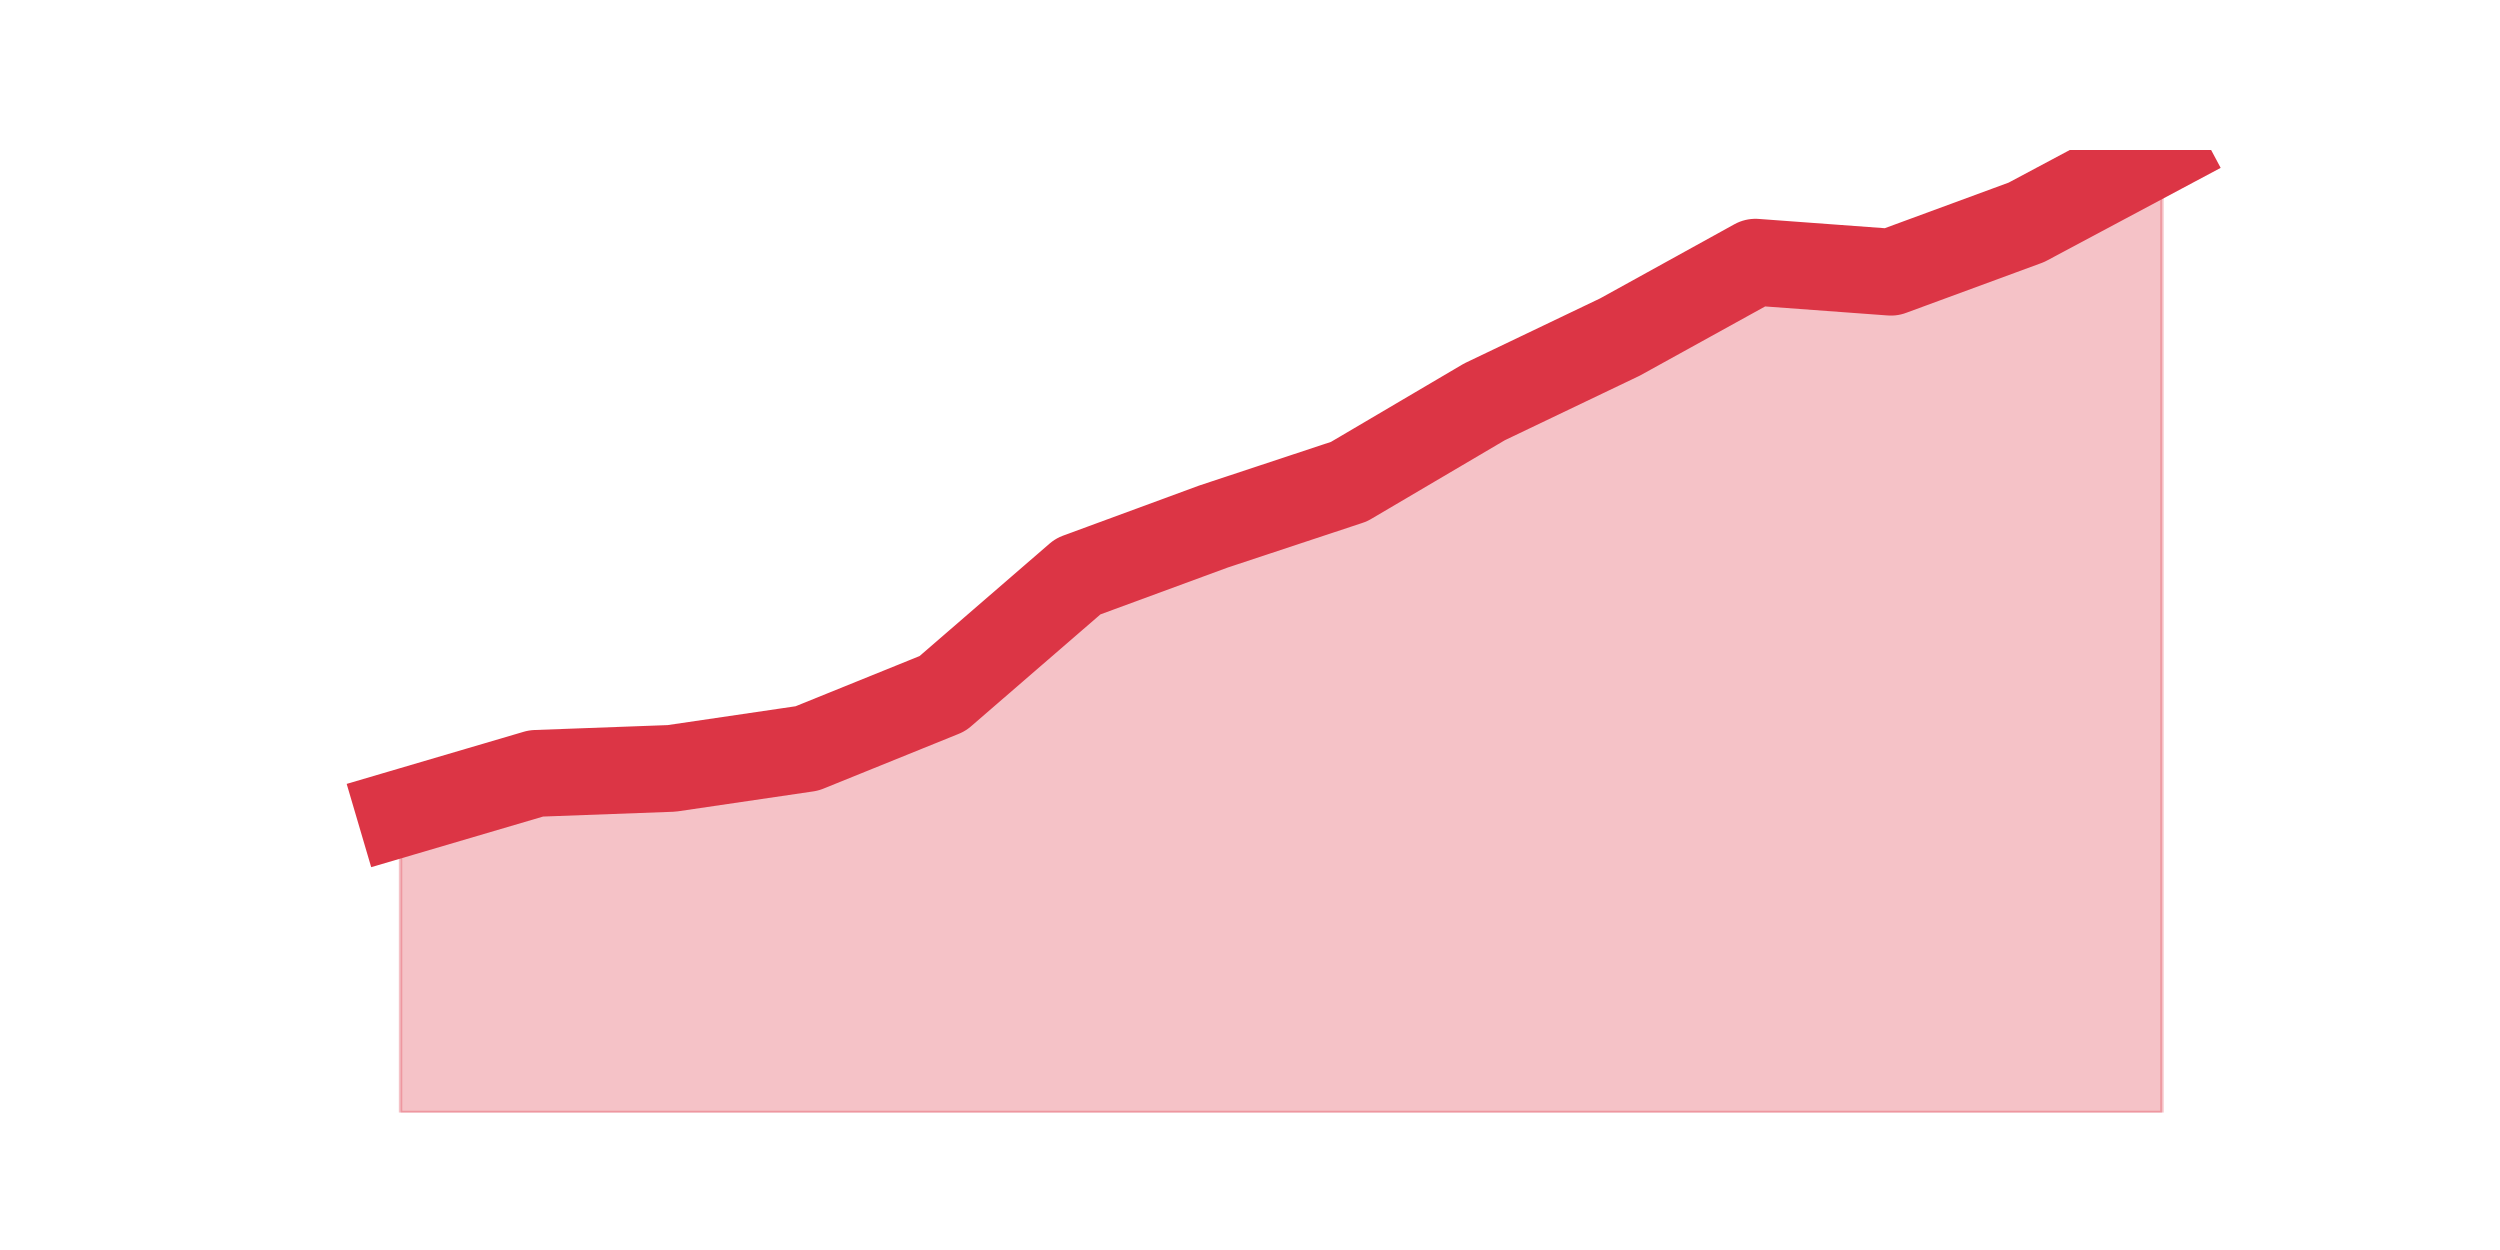<?xml version="1.0" encoding="utf-8" standalone="no"?>
<!DOCTYPE svg PUBLIC "-//W3C//DTD SVG 1.1//EN"
  "http://www.w3.org/Graphics/SVG/1.1/DTD/svg11.dtd">
<svg height="360pt" version="1.1" viewBox="0 0 720 360" width="720pt" xmlns="http://www.w3.org/2000/svg" xmlns:xlink="http://www.w3.org/1999/xlink">
 <defs>
  <style type="text/css">*{stroke-linecap:butt;stroke-linejoin:round;}</style>
 </defs>
 <g id="figure_1">
  <g id="patch_1">
   <path d="M 0 360 
L 720 360 
L 720 0 
L 0 0 
z
" style="fill:none;"/>
  </g>
  <g id="axes_1">
   <g id="matplotlib.axis_1"/>
   <g id="matplotlib.axis_2"/>
   <g id="PolyCollection_1">
    <defs>
     <path d="M 115.364 -125.776 
L 115.364 -39.6 
L 154.385 -39.6 
L 193.406 -39.6 
L 232.427 -39.6 
L 271.448 -39.6 
L 310.469 -39.6 
L 349.49 -39.6 
L 388.51 -39.6 
L 427.531 -39.6 
L 466.552 -39.6 
L 505.573 -39.6 
L 544.594 -39.6 
L 583.615 -39.6 
L 622.636 -39.6 
L 622.636 -316.8 
L 622.636 -316.8 
L 583.615 -295.974 
L 544.594 -281.611 
L 505.573 -284.484 
L 466.552 -262.94 
L 427.531 -244.268 
L 388.51 -221.288 
L 349.49 -208.362 
L 310.469 -193.999 
L 271.448 -160.247 
L 232.427 -144.448 
L 193.406 -138.703 
L 154.385 -137.266 
L 115.364 -125.776 
z
" id="m5817b69c19" style="stroke:#dc3545;stroke-opacity:0.3;"/>
    </defs>
    <g clip-path="url(#p3011e5565b)">
     <use style="fill:#dc3545;fill-opacity:0.3;stroke:#dc3545;stroke-opacity:0.3;" x="0" xlink:href="#m5817b69c19" y="360"/>
    </g>
   </g>
   <g id="line2d_1">
    <path clip-path="url(#p3011e5565b)" d="M 115.364 234.224 
L 154.385 222.734 
L 193.406 221.297 
L 232.427 215.552 
L 271.448 199.753 
L 310.469 166.001 
L 349.49 151.638 
L 388.51 138.712 
L 427.531 115.732 
L 466.552 97.06 
L 505.573 75.516 
L 544.594 78.389 
L 583.615 64.026 
L 622.636 43.2 
" style="fill:none;stroke:#dc3545;stroke-linecap:square;stroke-width:25;"/>
   </g>
  </g>
 </g>
 <defs>
  <clipPath id="p3011e5565b">
   <rect height="277.2" width="558" x="90" y="43.2"/>
  </clipPath>
 </defs>
</svg>
